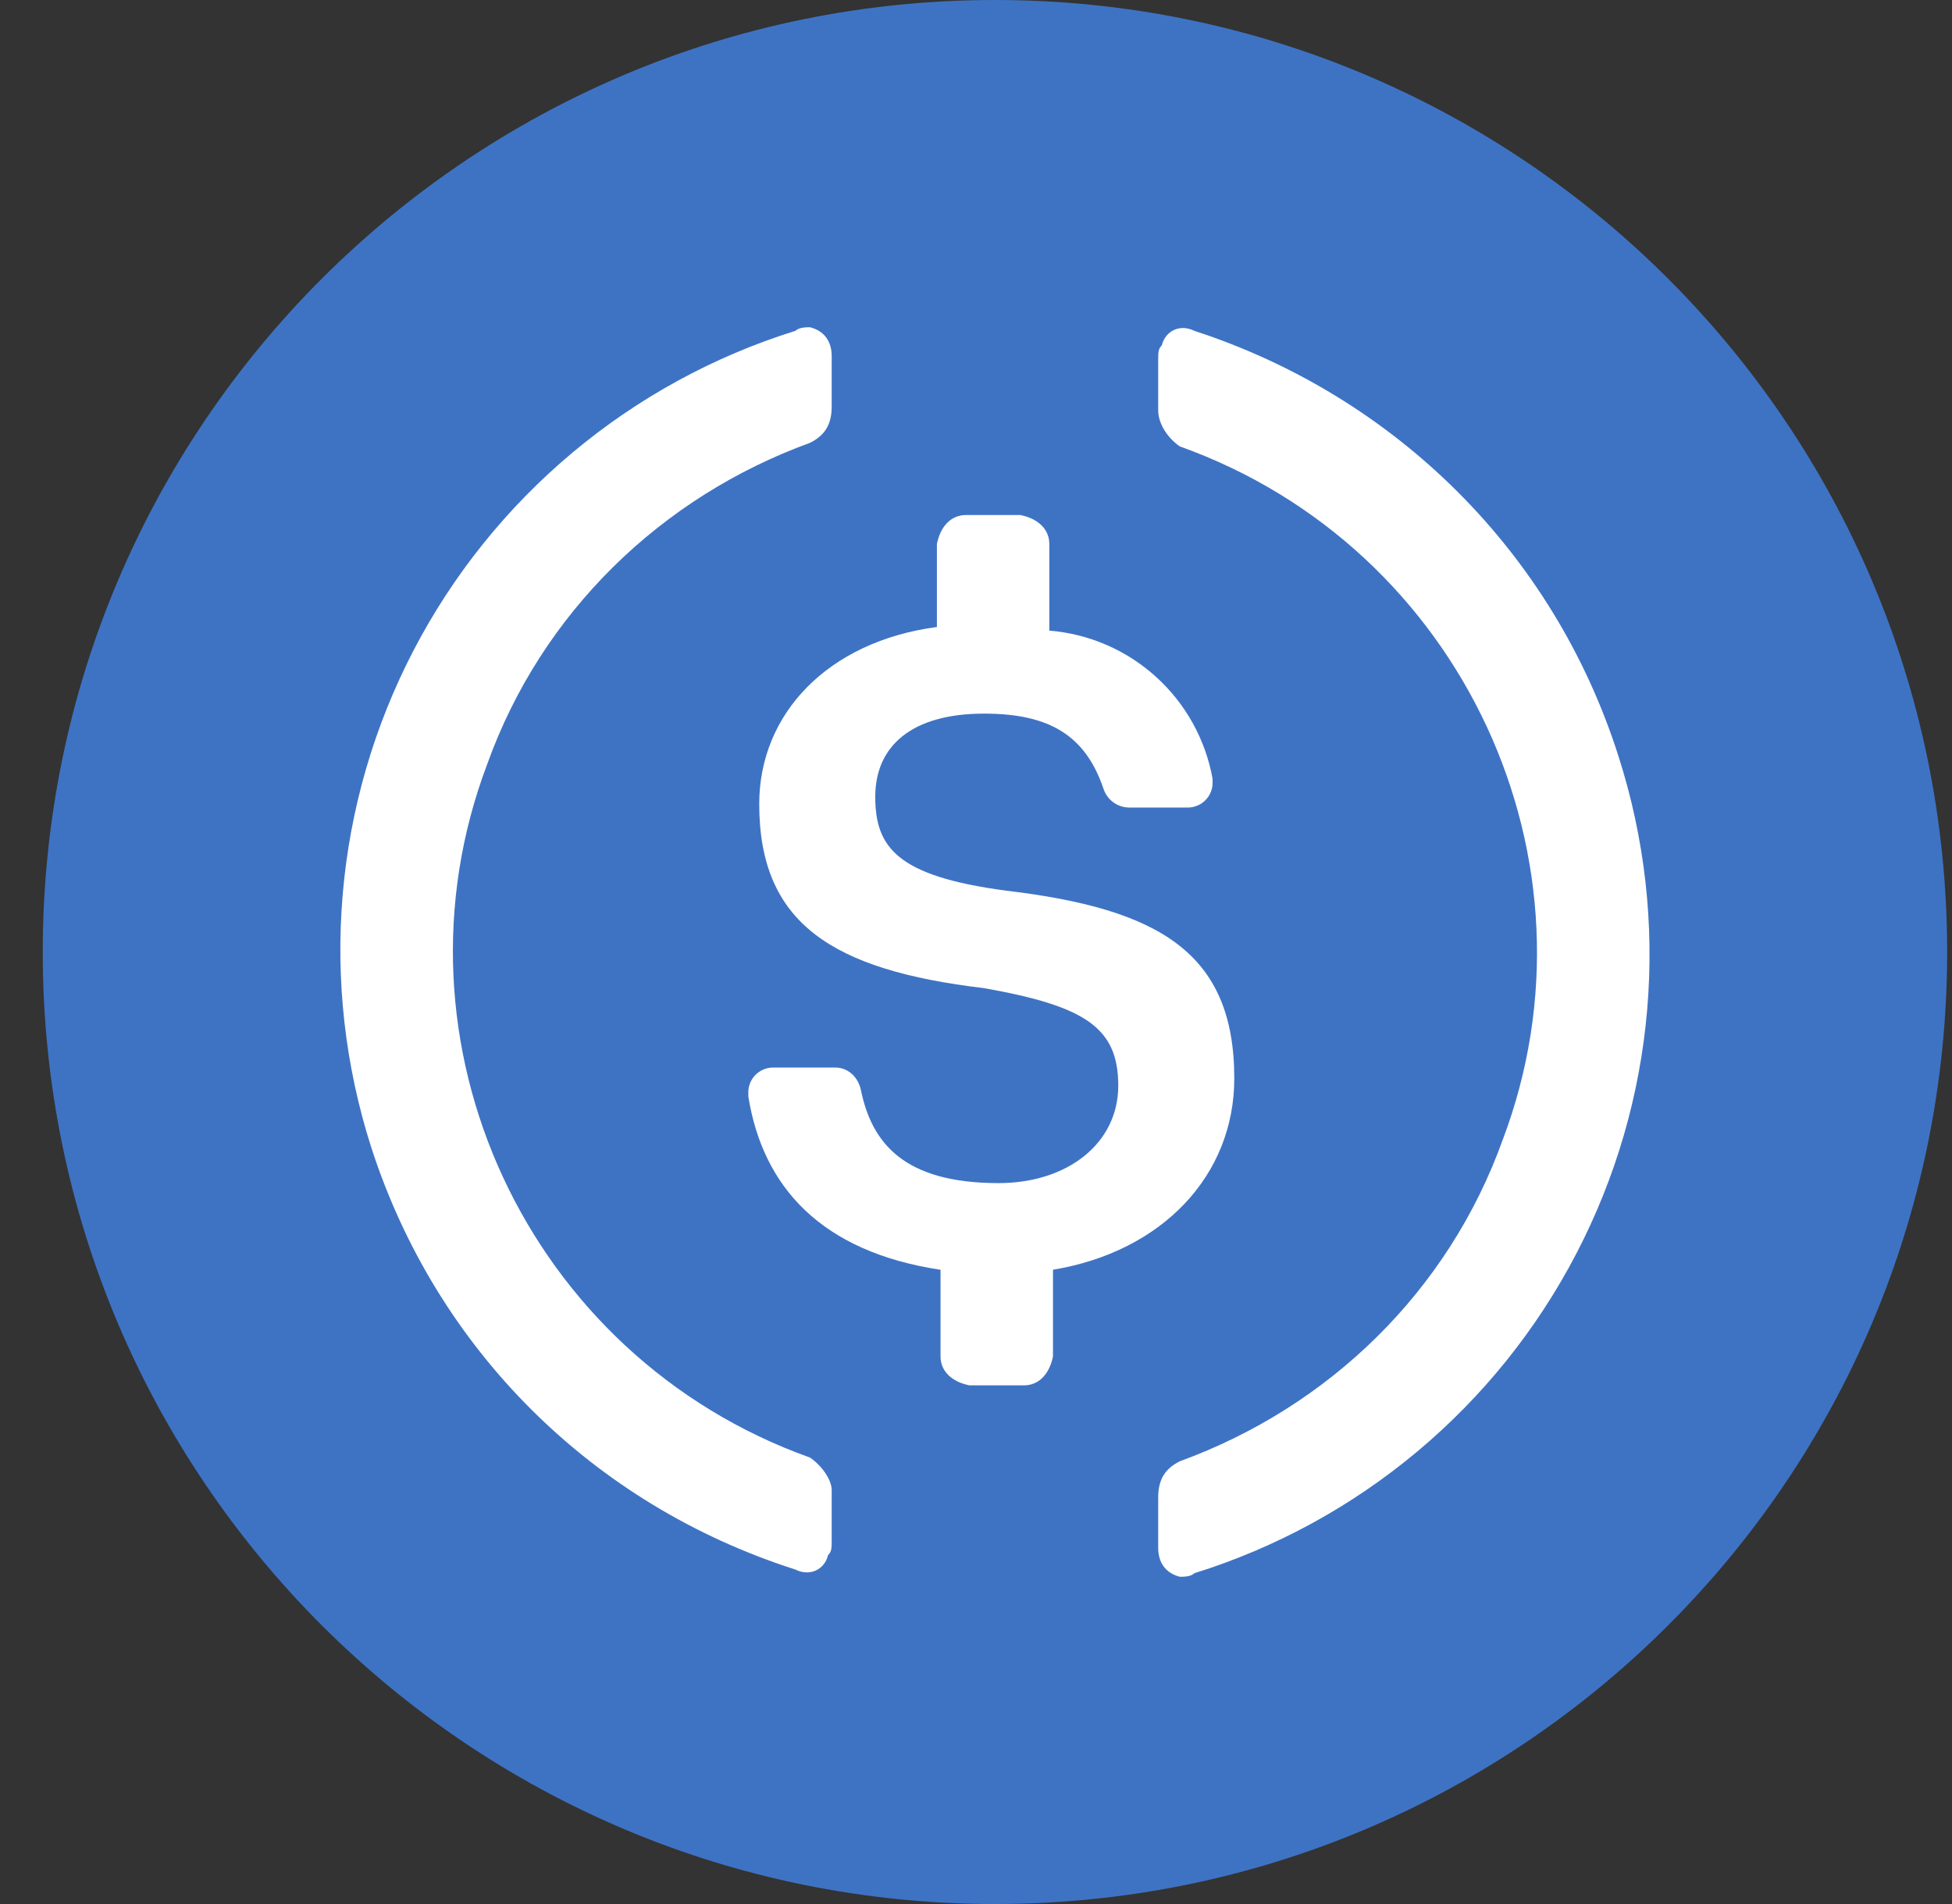 <svg width="41" height="40" viewBox="0 0 41 40" fill="none" xmlns="http://www.w3.org/2000/svg">
<rect x="0" y="0" width="41" height="40" fill="#333333" stroke="none"/>
<g clip-path="url(#clip0_2824_9999)">
<path d="M20.898 40C31.944 40 40.898 31.046 40.898 20C40.898 8.954 31.944 0 20.898 0C9.852 0 0.898 8.954 0.898 20C0.898 31.046 9.852 40 20.898 40Z" fill="#3E73C4"/>
<path d="M25.925 22.655C25.925 20 24.325 19.09 21.125 18.71C18.84 18.406 18.384 17.8 18.384 16.738C18.384 15.675 19.147 14.992 20.669 14.992C22.04 14.992 22.803 15.447 23.183 16.586C23.223 16.696 23.295 16.792 23.39 16.859C23.486 16.927 23.6 16.964 23.717 16.965H24.935C25.006 16.967 25.076 16.954 25.141 16.928C25.207 16.902 25.266 16.863 25.316 16.814C25.366 16.764 25.405 16.705 25.432 16.64C25.458 16.574 25.471 16.504 25.469 16.434V16.359C25.32 15.535 24.903 14.783 24.283 14.221C23.663 13.658 22.875 13.316 22.04 13.248V11.428C22.04 11.124 21.812 10.896 21.432 10.82H20.288C19.984 10.82 19.755 11.047 19.679 11.428V13.172C17.393 13.475 15.947 14.992 15.947 16.89C15.947 19.392 17.469 20.379 20.669 20.759C22.803 21.137 23.488 21.594 23.488 22.808C23.488 24.02 22.422 24.855 20.974 24.855C18.993 24.855 18.308 24.021 18.079 22.883C18.004 22.58 17.774 22.427 17.545 22.427H16.25C16.18 22.426 16.11 22.438 16.045 22.464C15.98 22.491 15.92 22.53 15.87 22.579C15.821 22.629 15.781 22.688 15.755 22.753C15.729 22.819 15.716 22.889 15.718 22.959V23.034C16.022 24.931 17.242 26.296 19.755 26.676V28.497C19.755 28.8 19.984 29.029 20.364 29.104H21.508C21.812 29.104 22.04 28.876 22.117 28.497V26.675C24.403 26.296 25.925 24.703 25.925 22.654V22.655Z" fill="white"/>
<path d="M17.013 30.621C11.07 28.496 8.023 21.896 10.233 16.055C11.375 12.867 13.889 10.441 17.013 9.303C17.318 9.151 17.469 8.924 17.469 8.544V7.481C17.469 7.179 17.318 6.951 17.013 6.875C16.937 6.875 16.784 6.875 16.708 6.95C14.993 7.485 13.402 8.355 12.025 9.508C10.648 10.661 9.512 12.075 8.684 13.668C7.855 15.262 7.35 17.004 7.198 18.794C7.045 20.583 7.249 22.385 7.795 24.096C9.165 28.346 12.442 31.609 16.708 32.974C17.013 33.125 17.318 32.974 17.393 32.67C17.469 32.595 17.469 32.517 17.469 32.366V31.304C17.469 31.076 17.242 30.774 17.013 30.621ZM25.088 6.951C24.783 6.799 24.478 6.951 24.403 7.254C24.327 7.33 24.327 7.406 24.327 7.558V8.62C24.327 8.924 24.554 9.226 24.783 9.379C30.725 11.504 33.773 18.104 31.563 23.945C30.42 27.133 27.907 29.559 24.783 30.698C24.478 30.849 24.327 31.076 24.327 31.456V32.519C24.327 32.821 24.478 33.049 24.783 33.125C24.859 33.125 25.012 33.125 25.088 33.05C26.802 32.515 28.394 31.645 29.771 30.492C31.148 29.339 32.284 27.925 33.112 26.331C33.941 24.738 34.446 22.996 34.598 21.206C34.75 19.417 34.547 17.615 34 15.904C32.63 11.579 29.278 8.316 25.088 6.951Z" fill="white"/>
</g>
<defs>
<clipPath id="clip0_2824_9999">
<rect width="40" height="40" fill="white" transform="translate(0.898)"/>
</clipPath>
</defs>
</svg>
